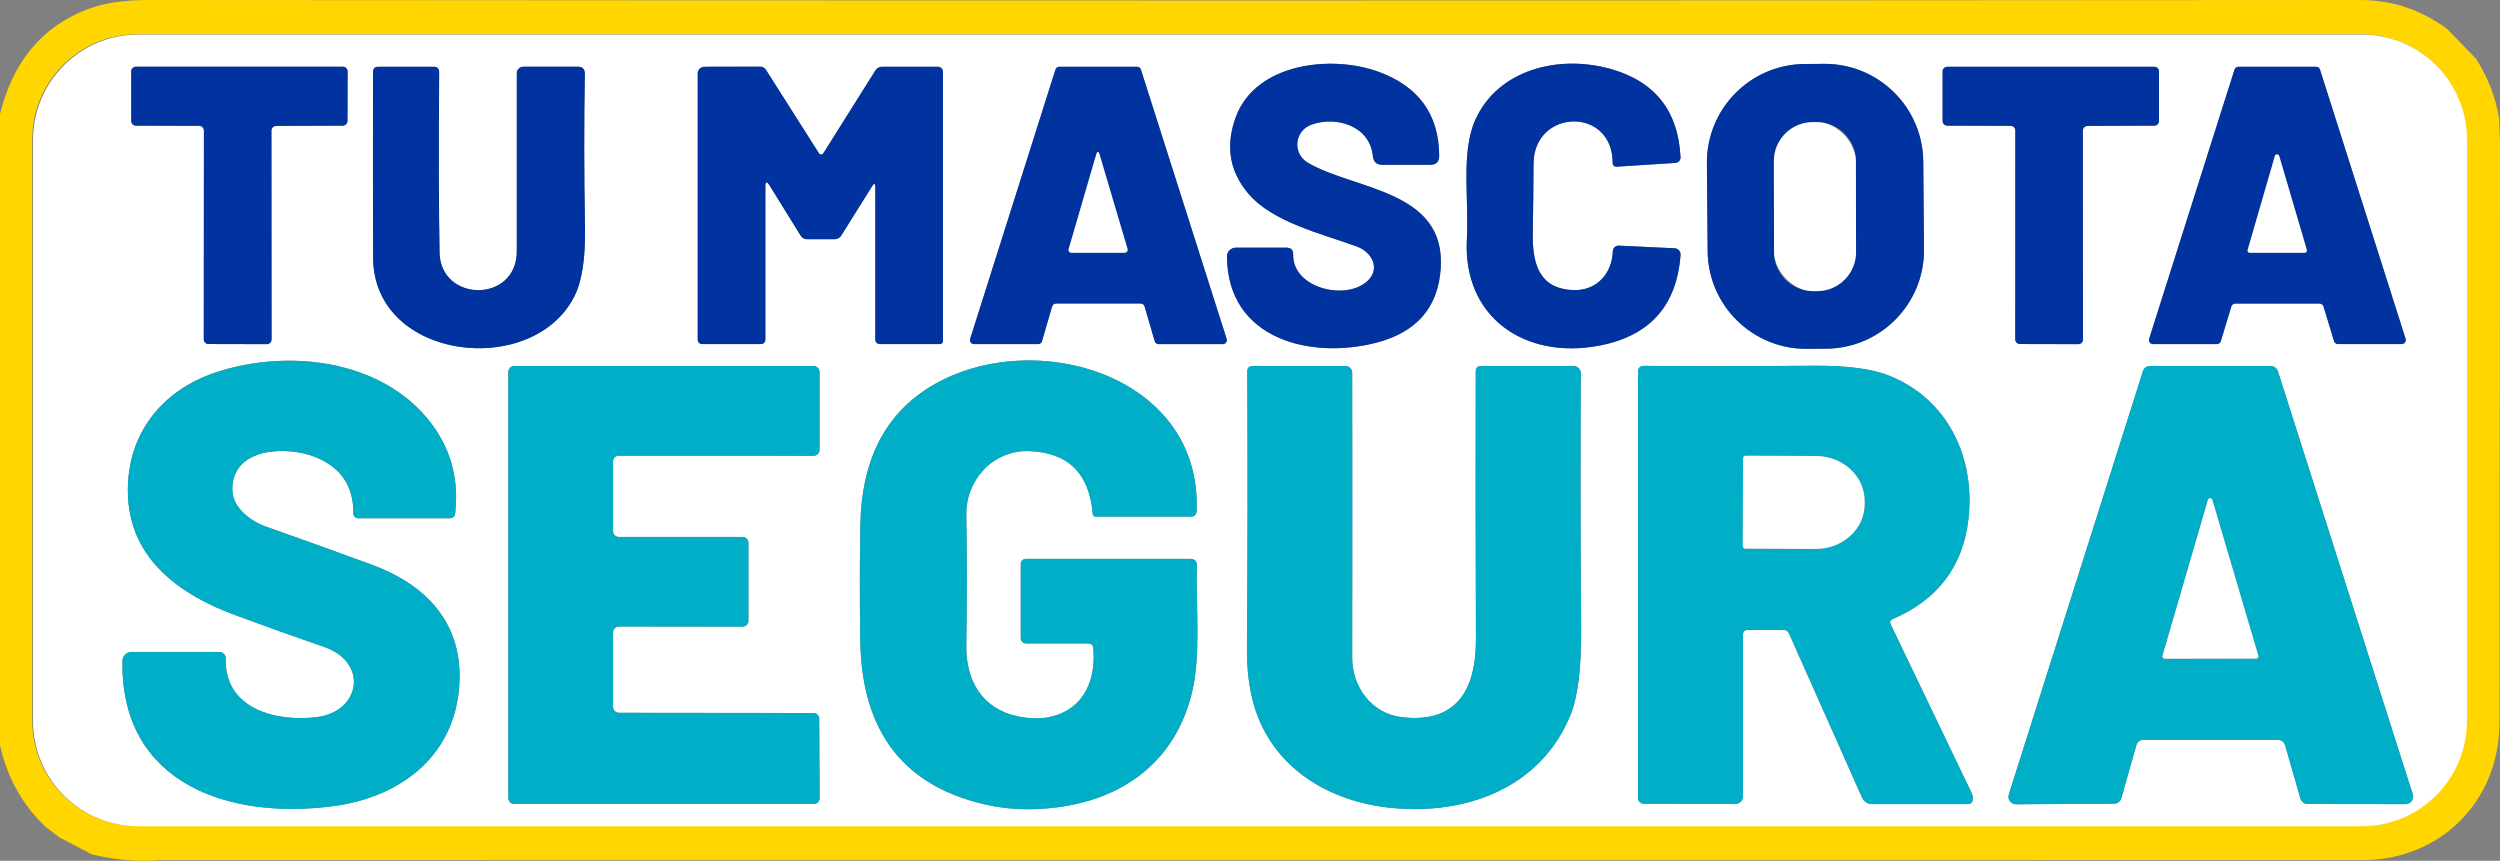 <?xml version="1.0" encoding="UTF-8"?>
<svg id="Capa_1" data-name="Capa 1" xmlns="http://www.w3.org/2000/svg" viewBox="0 0 369.53 127.24">
  <rect x="0" y="0" width="369.53" height="127.24" fill="#808080" stroke="none"/>
  <defs>
    <style>
      .cls-1 {
        fill: #fff;
      }

      .cls-2 {
        fill: #ffd600;
      }

      .cls-3 {
        fill: #0033a0;
      }

      .cls-4 {
        fill: #00aec7;
      }
    </style>
  </defs>
  <path class="cls-2" d="m361.72,4.29l4.3,4.42c1.78,2.86,2.9,5.79,3.37,8.78l.14,3.74c-.03,28.56-.05,57.09-.08,85.58-.01,11.84-8.96,20.32-20.2,20.32-108.49.01-216.97.02-325.46,0-3.31.27-6.7,0-10.19-.83l-4.74-2.48-2.1-1.57c-3.45-3.29-5.7-7.32-6.76-12.09V16.86C1.91,9.11,6.2,3.96,12.88,1.39c2.41-.93,5.46-1.39,9.15-1.39,108.93.09,217.82.09,326.69,0,4.96,0,9.1,1.44,13,4.28Zm2.8,16.31c0-8.58-6.96-15.54-15.54-15.54H20.3c-8.58,0-15.54,6.96-15.54,15.54h0v85.94c0,8.58,6.96,15.54,15.54,15.54h328.68c8.58,0,15.54-6.96,15.54-15.54V20.6Z"/>
  <path class="cls-1" d="m364.64,106.59c0,8.58-6.96,15.54-15.54,15.54H20.43c-8.58,0-15.54-6.96-15.54-15.54V20.65c0-8.58,6.96-15.54,15.54-15.54h328.68c8.58,0,15.54,6.96,15.54,15.54v85.94ZM202.05,41.61c-3.24,2.86-11,.96-10.9-3.97.01-.69-.32-1.03-1.01-1.03h-7.48c-.72,0-1.3.58-1.3,1.3,0,0,0,0,0,.01.08,12.25,12.37,15.24,22.06,12.74,6-1.55,9.18-5.24,9.54-11.07.71-11.49-12.62-11.49-19.58-15.49-2.42-1.4-2.04-4.78.48-5.68,3.65-1.3,8.63.15,9.07,4.67.09.85.56,1.27,1.41,1.27h7.06c.89,0,1.34-.44,1.33-1.33-.03-6.13-3.05-10.28-9.04-12.45-6.9-2.49-18.03-1.27-21,6.66-1.59,4.27-.98,8.06,1.84,11.39,3.59,4.23,10.81,5.9,16.03,7.81,2.24.81,3.58,3.32,1.49,5.17Zm36.35-4.47c-.1,3.28-2.38,5.83-5.76,5.74-5.25-.15-6.14-4.09-6.07-8.43.06-3.85.1-7.26.11-10.22.03-8.2,11.73-8.51,11.7-.11,0,.29.23.52.52.52.01,0,.03,0,.04,0l8.71-.56c.44-.03.78-.4.76-.84-.35-6.93-3.86-11.3-10.55-13.11-7.5-2.02-16.44.11-19.8,7.62-2.15,4.82-.9,11.86-1.23,17.54-.65,11.56,8.48,17.86,19.46,15.82,7.53-1.4,11.57-5.88,12.12-13.43.04-.5-.34-.94-.84-.98-.01,0-.02,0-.03,0l-8.24-.39c-.47-.02-.88.34-.9.82,0,0,0,0,0,.01Zm45.88-13.27c-.07-8.04-6.65-14.5-14.69-14.43h0l-2.86.02c-8.04.07-14.5,6.65-14.43,14.69h0s.11,12.98.11,12.98c.07,8.04,6.65,14.5,14.69,14.43h0l2.86-.02c8.04-.07,14.5-6.65,14.43-14.69h0s-.11-12.98-.11-12.98Zm-244.16-4.56c0-.39.31-.7.7-.7l9.84-.04c.39,0,.7-.31.7-.7l.02-7.31c0-.39-.31-.7-.7-.7h-30.59c-.39,0-.7.31-.7.7v7.31c.01.39.32.7.71.7l9.34.03c.39,0,.7.31.7.7h0s-.02,30.85-.02,30.85c0,.39.31.7.7.7h0l8.62.02c.39,0,.7-.31.7-.7l-.02-30.86Zm36.27,17.81c0,7.7-11.27,7.61-11.42.21-.11-5.61-.13-14.5-.06-26.66,0-.54-.27-.81-.81-.81h-8.19c-.51,0-.77.27-.77.79-.02,9.72-.02,18.87.01,27.44.05,15.25,23.63,17.92,29.76,5.69,1.13-2.25,1.65-5.69,1.56-10.3-.15-8.12-.15-15.63-.02-22.54.01-.72-.34-1.08-1.06-1.08h-8.04c-.53,0-.96.43-.96.97-.01,8.35-.01,17.11,0,26.29Zm52.99-9.44v22.43c0,.5.25.75.75.75h8.75c.33,0,.5-.17.5-.5V10.61c0-.41-.34-.74-.75-.74h-8.26c-.39,0-.76.19-.96.52l-7.72,12.28c-.11.17-.34.23-.51.12-.05-.03-.09-.07-.12-.12l-7.85-12.36c-.19-.29-.5-.46-.84-.46l-8.24.02c-.55,0-1,.44-1,.99v39.25c0,.5.25.75.75.75h8.5c.5,0,.75-.25.75-.75v-22.51c0-.79.21-.85.63-.18l4.58,7.4c.23.36.55.54.97.54h4.06c.39,0,.76-.2.97-.53l4.56-7.29c.32-.52.48-.47.48.14Zm39.22,17.18c.27,0,.5.17.58.43l1.5,5.14c.08.26.31.43.58.43h9.48c.33,0,.6-.26.6-.59,0-.06,0-.12-.03-.18l-12.67-39.81c-.08-.25-.31-.42-.57-.42h-11.49c-.26.01-.49.18-.57.43l-12.61,39.8c-.1.32.08.65.39.75.06.02.12.03.18.03h9.47c.27,0,.5-.18.58-.44l1.5-5.14c.08-.26.31-.43.58-.43h12.5Zm128.6-26.26c.38,0,.69.31.69.69h0s-.01,30.87-.01,30.87c0,.38.31.69.69.69h0l8.63.02c.38,0,.69-.31.69-.69h0l-.02-30.88c0-.38.31-.69.69-.69h0l9.87-.04c.38,0,.69-.31.69-.69h0v-7.33c0-.38-.31-.69-.69-.69h-30.6c-.38,0-.69.32-.69.7h0v7.32c0,.38.31.69.69.69h0l9.37.03Zm45.67,26.27c.27,0,.5.18.58.43l1.56,5.13c.08.25.31.43.58.43h9.41c.34,0,.61-.28.61-.61,0-.06,0-.12-.03-.18l-12.65-39.78c-.08-.26-.32-.43-.59-.43h-11.47c-.27.01-.5.19-.58.44l-12.61,39.77c-.1.32.07.66.39.77.06.02.13.03.19.03h9.43c.27-.01.5-.19.58-.44l1.56-5.14c.08-.25.31-.43.58-.43h12.46ZM47.87,95.61c6.65,2.28,5.42,9.52-.94,10.37-6.09.8-13.8-1.2-13.56-8.64.02-.52-.4-.96-.92-.98-.01,0-.02,0-.03,0h-12.97c-.73,0-1.33.59-1.35,1.33-.31,18.31,15.98,23.53,31.27,21.45,10.22-1.38,18.32-7.81,18.56-18.79.19-8.62-5.23-14.03-12.95-16.87-5.04-1.85-10.24-3.73-15.61-5.62-2.21-.78-5-2.73-5.03-5.48-.07-6.35,8.24-6.49,12.33-4.8,3.76,1.55,5.61,4.33,5.56,8.33,0,.38.3.69.68.7,0,0,0,0,.01,0h13.51c.51,0,.79-.25.85-.75.53-4.63-.45-8.77-2.93-12.43-6.95-10.22-21.49-12.03-32.47-8.38-8.33,2.77-13.44,9.65-12.95,18.54.5,9.18,7.77,14.33,15.61,17.25,4.28,1.59,8.72,3.18,13.33,4.77Zm113.72.13c.72,7.54-4.29,11.61-11.18,10.14-5.22-1.12-7.68-5.25-7.58-10.58.11-6.43.11-12.82,0-19.17-.1-5.21,4.01-9.63,9.26-9.45,5.8.19,8.94,3.3,9.43,9.31.02.21.19.37.4.37h14.19c.41,0,.74-.32.76-.72.91-20.7-25.13-27.72-39.9-18.14-6.37,4.14-9.64,10.83-9.8,20.08-.1,5.67-.1,11.4-.01,17.18.22,13.63,6.63,21.73,19.22,24.31,2.21.45,4.57.62,7.07.51,11.14-.52,19.97-6.05,22.7-17.06,1.41-5.69.6-12.86.76-19.04.01-.47-.36-.86-.83-.87,0,0-.01,0-.02,0h-24.43c-.41,0-.75.34-.75.75v10.99c0,.41.34.75.75.75h9.27c.42.02.65.23.69.64Zm-70.12,9.62c-.47,0-.86-.39-.86-.86v-11.04c0-.47.4-.86.87-.86h0l18.29.02c.47,0,.86-.39.86-.86h0v-11.54c-.01-.47-.4-.86-.87-.86h-18.29c-.47,0-.86-.38-.86-.85v-10.3c0-.47.4-.86.87-.86h0l28.79.02c.47,0,.86-.39.86-.86h0v-11.54c.01-.47-.38-.86-.85-.86h-44.29c-.47,0-.86.39-.86.86h0v63.01c.01.47.4.86.87.86h44.29c.47,0,.86-.38.86-.86,0,0,0,0,0-.01l-.06-11.73c0-.47-.39-.85-.86-.85l-28.76-.03Zm115.74.65c-4.45-.52-7.35-4.46-7.34-8.79.02-15.1.02-29.14,0-42.13,0-.54-.44-.98-.98-.98h-13.72c-.55,0-.82.27-.81.82.07,13.42.06,26.99-.05,40.7-.03,3.32.33,6.21,1.06,8.68,2.72,9.14,10.98,14.22,20.42,15.12,11.08,1.05,21.97-3.04,26.34-13.73,1.1-2.68,1.63-7.02,1.58-13.01-.11-13.31-.13-25.82-.05-37.51,0-.59-.46-1.06-1.04-1.07,0,0,0,0-.01,0h-13.71c-.51,0-.77.26-.77.77-.03,12.53-.02,25.73.03,39.61.02,7.1-2.58,12.5-10.95,11.52Zm51.17-12.9h5.27c.37,0,.63.17.78.51l10.81,24.28c.25.58.83.96,1.47.96h14.12c.48-.01.74-.25.77-.72.02-.34-.04-.66-.19-.97-3.85-8.01-7.83-16.3-11.94-24.87-.18-.37-.08-.63.29-.79,6.67-2.87,10.41-7.8,11.2-14.79,1.02-8.99-2.94-17.64-11.66-21.17-2.53-1.03-6.21-1.52-11.04-1.49-9.26.07-17.72.08-25.38.02-.41,0-.75.34-.75.75v63.12c0,.47.37.85.84.85l13.56.02c.61,0,1.1-.49,1.1-1.1h0v-23.86c0-.5.25-.75.75-.75Zm57.4,17.05c.13-.48.57-.81,1.07-.81h19.85c.5,0,.93.33,1.07.81l2.27,7.88c.14.47.57.8,1.06.8l14.48.02c.61,0,1.11-.49,1.11-1.11,0-.12-.02-.23-.05-.34l-19.93-62.53c-.15-.46-.58-.77-1.06-.77h-17.84c-.49-.01-.92.31-1.06.77l-19.82,62.56c-.18.59.14,1.21.73,1.39.11.03.22.05.33.05l14.51-.08c.49,0,.92-.33,1.06-.8l2.22-7.84Z"/>
  <path class="cls-3" d="m202.05,41.61c2.09-1.85.75-4.36-1.49-5.17-5.22-1.91-12.44-3.58-16.03-7.81-2.82-3.33-3.43-7.12-1.84-11.39,2.97-7.93,14.1-9.15,21-6.66,5.99,2.17,9.01,6.32,9.04,12.45,0,.89-.44,1.33-1.33,1.33h-7.06c-.85,0-1.32-.42-1.41-1.27-.44-4.52-5.42-5.97-9.07-4.67-2.52.9-2.9,4.28-.48,5.68,6.96,4,20.29,4,19.58,15.49-.36,5.83-3.54,9.52-9.54,11.07-9.69,2.5-21.98-.49-22.06-12.74,0-.72.57-1.3,1.29-1.31,0,0,0,0,.01,0h7.48c.69,0,1.02.34,1.01,1.03-.1,4.93,7.66,6.83,10.9,3.97Z"/>
  <path class="cls-3" d="m232.63,42.88c3.38.09,5.66-2.46,5.76-5.74.02-.47.41-.85.89-.83,0,0,0,0,.01,0l8.24.39c.5.02.89.44.87.95,0,.01,0,.02,0,.03-.55,7.55-4.59,12.03-12.12,13.43-10.98,2.04-20.11-4.26-19.46-15.82.33-5.68-.92-12.72,1.23-17.54,3.36-7.51,12.3-9.64,19.8-7.62,6.69,1.81,10.2,6.18,10.55,13.11.02.44-.32.81-.76.84l-8.71.56c-.29.02-.54-.19-.56-.48,0-.01,0-.03,0-.04.03-8.4-11.67-8.09-11.7.11-.01,2.96-.05,6.37-.11,10.22-.07,4.34.82,8.28,6.07,8.43Z"/>
  <path class="cls-3" d="m284.39,36.85c.07,8.04-6.39,14.62-14.43,14.69h0l-2.86.02c-8.04.07-14.62-6.39-14.69-14.43h0l-.11-12.98c-.07-8.04,6.39-14.62,14.43-14.69h0l2.86-.02c8.04-.07,14.62,6.39,14.69,14.43h0l.11,12.98Zm-10.07-13.04c0-3.19-2.59-5.77-5.78-5.76h-.58c-3.19,0-5.77,2.59-5.76,5.78h0s.02,13.44.02,13.44c0,3.19,2.59,5.77,5.78,5.76h.58c3.19,0,5.77-2.59,5.76-5.78h0s-.02-13.44-.02-13.44Z"/>
  <path class="cls-3" d="m40.12,19.31l.02,30.86c0,.39-.31.7-.7.7l-8.62-.02c-.39,0-.7-.31-.7-.7h0l.02-30.85c0-.39-.31-.7-.7-.7h0l-9.34-.03c-.39,0-.7-.31-.7-.7v-7.31c-.01-.39.3-.7.69-.7h30.59c.39,0,.7.31.7.7h0s-.02,7.31-.02,7.31c0,.39-.31.7-.7.7l-9.84.04c-.39,0-.7.31-.7.7Z"/>
  <path class="cls-3" d="m64.97,37.33c.15,7.4,11.43,7.49,11.42-.21-.01-9.18-.01-17.94,0-26.29,0-.54.43-.97.96-.97h8.04c.72,0,1.07.36,1.06,1.08-.13,6.91-.13,14.42.02,22.54.09,4.61-.43,8.05-1.56,10.3-6.13,12.23-29.71,9.56-29.76-5.69-.03-8.57-.03-17.72-.01-27.44,0-.52.26-.78.77-.78h8.19c.54-.01.81.26.81.8-.07,12.16-.05,21.05.06,26.66Z"/>
  <path class="cls-3" d="m128.9,27.54l-4.56,7.29c-.21.33-.58.53-.97.53h-4.06c-.42,0-.74-.18-.97-.54l-4.58-7.4c-.42-.67-.63-.61-.63.18v22.51c0,.5-.25.75-.75.75h-8.5c-.5,0-.75-.25-.75-.75V10.86c0-.55.45-.99,1-.99l8.24-.02c.34,0,.65.17.84.46l7.85,12.36c.11.17.34.23.51.12.05-.03.09-.07.12-.12l7.72-12.28c.2-.33.57-.53.96-.53h8.26c.41.01.75.34.75.75v39.75c0,.33-.17.5-.5.5h-8.75c-.5,0-.75-.25-.75-.75v-22.43c0-.61-.16-.66-.48-.14Z"/>
  <path class="cls-3" d="m168.6,44.86h-12.5c-.27,0-.5.17-.58.43l-1.5,5.14c-.08.26-.31.43-.58.43h-9.47c-.33,0-.6-.26-.6-.59,0-.06,0-.12.03-.18l12.61-39.8c.08-.25.31-.42.57-.42h11.49c.26,0,.49.16.57.41l12.67,39.81c.1.32-.08.65-.39.75-.06.02-.12.03-.18.03h-9.48c-.27,0-.5-.18-.58-.44l-1.5-5.14c-.08-.26-.31-.43-.58-.43Zm-1.98-8.21l-4.08-13.76c-.17-.59-.35-.59-.52,0l-4.06,13.94c-.07.22.06.45.27.51.04.01.08.02.12.02h7.74c.49,0,.67-.24.53-.71Z"/>
  <path class="cls-3" d="m297.2,18.6l-9.37-.03c-.38,0-.69-.31-.69-.69h0v-7.32c0-.38.31-.69.69-.69h30.6c.38-.01.69.3.69.68h0v7.33c0,.38-.31.69-.69.69h0l-9.87.04c-.38,0-.69.31-.69.69h0s.02,30.88.02,30.88c0,.38-.31.69-.69.69h0l-8.63-.02c-.38,0-.69-.31-.69-.69h0s.01-30.87.01-30.87c0-.38-.31-.69-.69-.69h0Z"/>
  <path class="cls-3" d="m342.86,44.87h-12.46c-.27,0-.5.17-.58.42l-1.56,5.14c-.08.25-.31.43-.58.43h-9.43c-.34.01-.61-.26-.61-.6,0-.06.01-.13.03-.19l12.61-39.77c.08-.25.31-.43.58-.43h11.47c.27-.01.51.16.59.42l12.65,39.78c.1.32-.08.66-.4.76-.06.02-.12.03-.18.03h-9.41c-.27,0-.5-.18-.58-.43l-1.56-5.13c-.08-.25-.31-.43-.58-.43Zm-10.63-7.92c-.05.18.05.36.23.41.03,0,.05.01.08.01h8.11c.18,0,.33-.15.34-.33,0-.04,0-.07-.02-.11l-4.08-13.88c-.05-.17-.24-.27-.41-.22-.1.03-.18.11-.22.22l-4.03,13.9Z"/>
  <rect class="cls-1" x="262.21" y="18.05" width="12.12" height="24.98" rx="5.77" ry="5.77" transform="translate(-.05 .47) rotate(-.1)"/>
  <path class="cls-1" d="m162.54,22.89l4.08,13.76c.14.47-.04.71-.53.71h-7.74c-.23,0-.41-.19-.41-.41,0-.04,0-.08.02-.12l4.06-13.94c.17-.59.35-.59.52,0Z"/>
  <path class="cls-1" d="m332.23,36.95l4.03-13.9c.05-.17.24-.27.41-.22.1.03.18.11.22.22l4.08,13.88c.06.17-.04.36-.21.41-.03.01-.07.02-.11.02h-8.11c-.18,0-.33-.15-.32-.33,0-.03,0-.06.01-.08Z"/>
  <path class="cls-4" d="m47.87,95.61c-4.61-1.59-9.05-3.18-13.33-4.77-7.84-2.92-15.11-8.07-15.61-17.25-.49-8.89,4.62-15.77,12.95-18.54,10.98-3.65,25.52-1.84,32.47,8.38,2.48,3.66,3.46,7.8,2.93,12.43-.06.5-.34.75-.85.75h-13.51c-.38,0-.69-.31-.69-.69,0,0,0,0,0-.01.05-4-1.8-6.78-5.56-8.33-4.09-1.69-12.4-1.55-12.33,4.8.03,2.75,2.82,4.7,5.03,5.48,5.37,1.89,10.57,3.77,15.61,5.62,7.72,2.84,13.14,8.25,12.95,16.87-.24,10.98-8.34,17.41-18.56,18.79-15.29,2.08-31.58-3.14-31.27-21.45.02-.74.62-1.33,1.35-1.33h12.97c.52,0,.95.42.95.95,0,.01,0,.02,0,.03-.24,7.44,7.47,9.44,13.56,8.64,6.36-.85,7.59-8.09.94-10.37Z"/>
  <path class="cls-4" d="m160.9,95.11h-9.27c-.41-.01-.75-.35-.75-.76v-10.99c0-.41.34-.75.75-.75h24.43c.47,0,.85.38.85.85,0,0,0,.01,0,.02-.16,6.18.65,13.35-.76,19.04-2.73,11.01-11.56,16.54-22.7,17.06-2.5.11-4.86-.06-7.07-.51-12.59-2.58-19-10.68-19.22-24.31-.09-5.78-.09-11.51.01-17.18.16-9.25,3.43-15.94,9.8-20.08,14.77-9.58,40.81-2.56,39.9,18.14-.02.4-.35.72-.76.72h-14.19c-.21,0-.38-.16-.4-.37-.49-6.01-3.63-9.12-9.43-9.31-5.25-.18-9.36,4.24-9.26,9.45.11,6.35.11,12.74,0,19.17-.1,5.33,2.36,9.46,7.58,10.58,6.89,1.47,11.9-2.6,11.18-10.14-.04-.41-.27-.62-.69-.63Z"/>
  <path class="cls-4" d="m91.47,105.36l28.76.03c.47,0,.85.38.86.85l.06,11.73c0,.47-.38.86-.85.87,0,0,0,0-.01,0h-44.29c-.47,0-.86-.39-.86-.86h0v-63.01c-.01-.47.38-.86.85-.86h44.29c.47,0,.86.39.86.86h0v11.54c-.01.47-.4.86-.87.86h0l-28.79-.02c-.47,0-.86.39-.86.86h0v10.3c0,.47.38.86.85.86h18.29c.47-.01.86.38.86.85h0v11.54c.01.47-.38.86-.85.86h0l-18.29-.02c-.47,0-.86.39-.86.86h0v11.04c0,.47.38.86.85.86Z"/>
  <path class="cls-4" d="m207.21,106.01c8.37.98,10.97-4.42,10.95-11.52-.05-13.88-.06-27.08-.03-39.61,0-.51.26-.77.77-.77h13.71c.58,0,1.05.47,1.05,1.06,0,0,0,0,0,.01-.08,11.69-.06,24.2.05,37.51.05,5.99-.48,10.33-1.58,13.01-4.37,10.69-15.26,14.78-26.34,13.73-9.44-.9-17.7-5.98-20.42-15.12-.73-2.47-1.09-5.36-1.06-8.68.11-13.71.12-27.28.05-40.7,0-.55.26-.82.81-.82h13.72c.54,0,.98.44.98.98h0c.02,12.99.02,27.03,0,42.13-.01,4.33,2.89,8.27,7.34,8.79Z"/>
  <path class="cls-4" d="m257.63,93.86v23.86c0,.61-.49,1.1-1.1,1.1h0l-13.56-.02c-.47,0-.85-.38-.85-.85v-63.12c0-.41.35-.75.76-.75,7.66.06,16.12.05,25.38-.02,4.83-.03,8.51.46,11.04,1.49,8.72,3.53,12.68,12.18,11.66,21.17-.79,6.99-4.53,11.92-11.2,14.79-.37.16-.47.42-.29.79,4.11,8.57,8.09,16.86,11.94,24.87.15.31.21.63.19.97-.03.47-.29.71-.77.71h-14.12c-.64,0-1.22-.37-1.47-.95l-10.81-24.28c-.15-.34-.41-.51-.78-.51h-5.27c-.5,0-.75.25-.75.75Zm.02-26.1l-.04,12.94c0,.22.18.4.4.4l10.38.04c3.99.01,7.23-2.95,7.24-6.62h0v-.46c0-3.67-3.21-6.65-7.2-6.66l-10.38-.04c-.22,0-.4.18-.4.4h0Z"/>
  <path class="cls-4" d="m315.77,110.16l-2.22,7.84c-.14.47-.57.8-1.06.8l-14.51.08c-.61,0-1.11-.5-1.11-1.11,0-.11.02-.22.05-.33l19.82-62.56c.14-.46.57-.78,1.06-.78h17.84c.48,0,.91.32,1.06.78l19.93,62.53c.19.58-.13,1.21-.72,1.4-.11.04-.23.05-.34.05l-14.48-.02c-.49,0-.92-.33-1.06-.8l-2.27-7.88c-.14-.48-.57-.8-1.07-.8h-19.85c-.5-.01-.94.32-1.07.8Zm3.87-13.22c-.05.18.06.37.24.42.03,0,.05.01.08.01l13.53-.02c.19,0,.34-.16.34-.34,0-.03,0-.06-.02-.1l-6.8-23.04c-.06-.18-.25-.28-.42-.23-.11.03-.19.12-.23.23l-6.72,23.07Z"/>
  <path class="cls-1" d="m257.64,67.76c0-.22.18-.4.4-.4h0l10.38.04c3.99.01,7.21,2.99,7.2,6.66v.46c0,3.67-3.25,6.63-7.24,6.62,0,0,0,0,0,0l-10.38-.04c-.22,0-.4-.18-.4-.4l.04-12.94Z"/>
  <path class="cls-1" d="m319.64,96.94l6.72-23.07c.06-.18.25-.28.42-.23.11.03.19.12.23.23l6.8,23.04c.06.18-.05.37-.22.42-.03,0-.06.01-.1.02l-13.53.02c-.19,0-.34-.16-.33-.35,0-.03,0-.06.01-.08Z"/>
</svg>